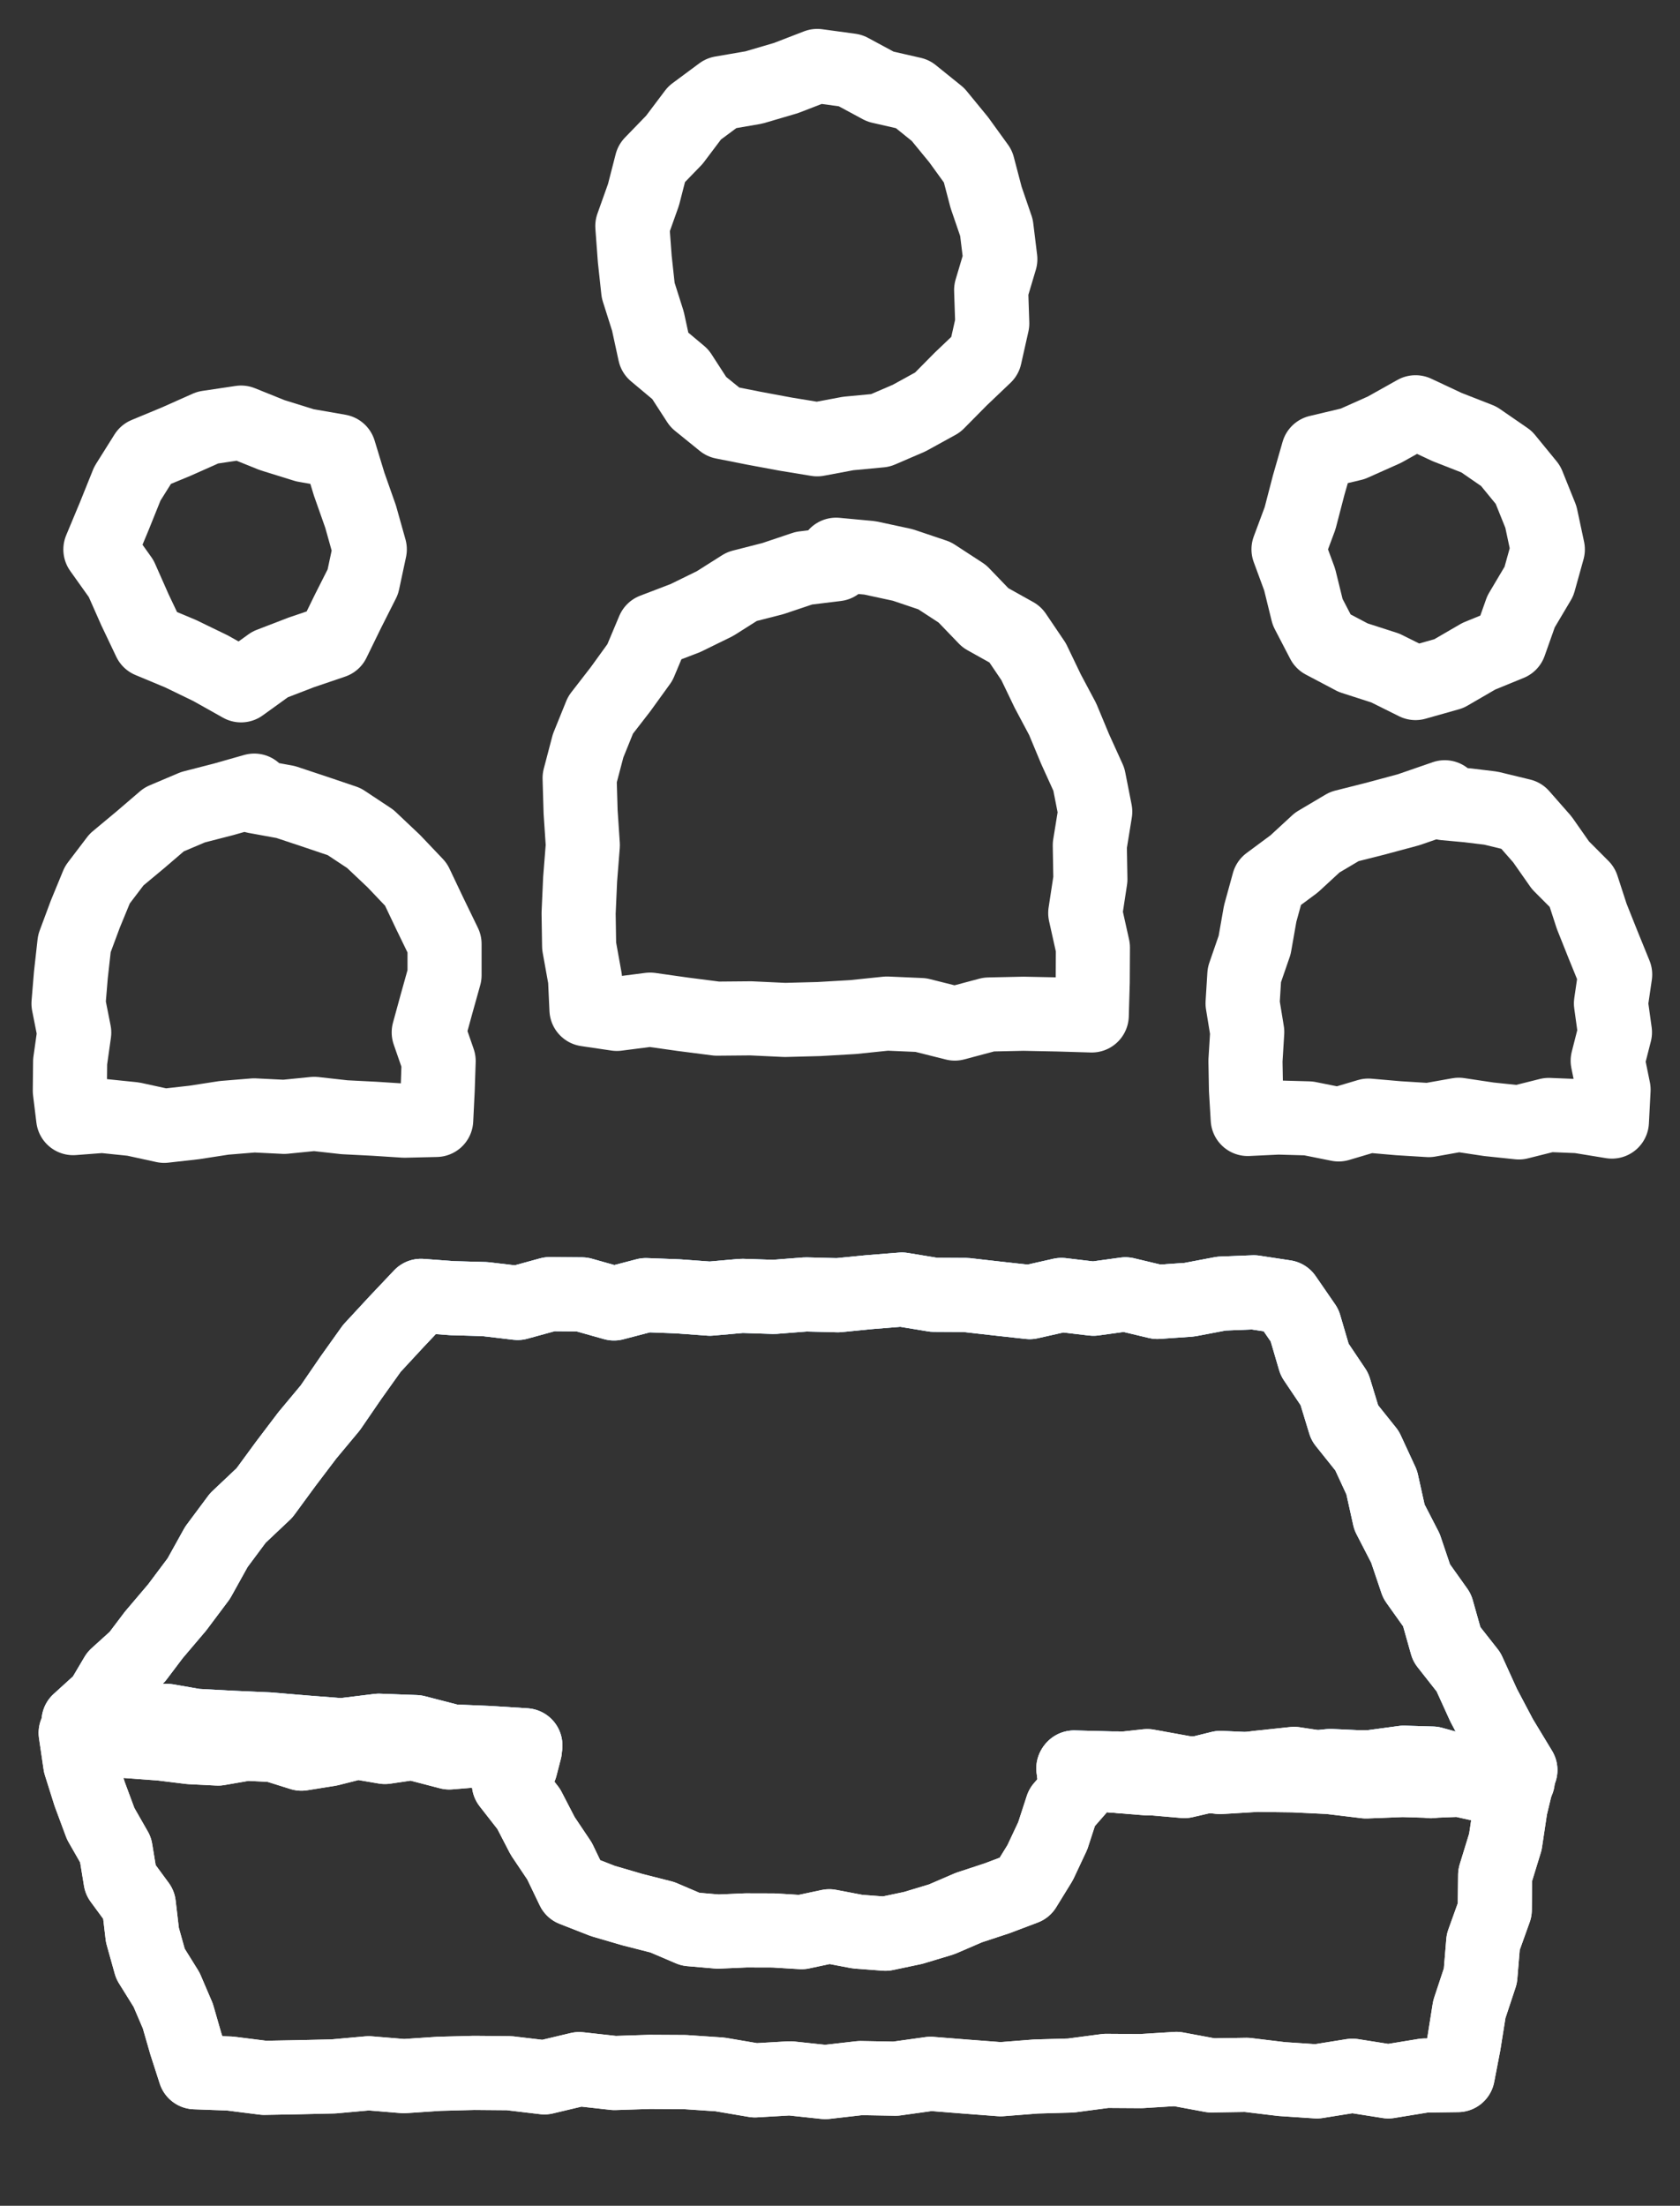 <?xml version="1.0" encoding="utf-8"?>
<!-- Generator: Adobe Illustrator 19.1.0, SVG Export Plug-In . SVG Version: 6.00 Build 0)  -->
<svg version="1.1" id="Layer_1" xmlns="http://www.w3.org/2000/svg" xmlns:xlink="http://www.w3.org/1999/xlink" x="0px" y="0px"
	 viewBox="0 0 45.35 59.53" enable-background="new 0 0 45.35 59.53" xml:space="preserve">
<rect x="0" y="0" width="45.35" height="59.53" fill="#333333" stroke="none"/>
<g>
	<g>
		<g>
			<polyline fill="none" stroke="#248FED" stroke-width="2" stroke-linecap="round" stroke-linejoin="round" points="
				29.043,48.029 28.992,47.701 29.991,47.727 30.978,47.732 31.964,47.955 
				32.943,47.713 33.937,47.757 34.927,47.76 35.911,47.661 36.902,47.706 
				37.892,47.572 38.664,47.595 39.429,47.805 40.208,47.675 41.041,47.77 
				40.508,46.889 40.049,46.02 39.642,45.125 39.052,44.375 38.792,43.453 
				38.24,42.677 37.938,41.783 37.506,40.945 37.298,40.008 36.903,39.154 
				36.3,38.4 36.022,37.489 35.488,36.694 35.216,35.768 34.69,35.005 
				33.847,34.877 32.972,34.912 32.103,35.077 31.24,35.136 30.38,34.931 
				29.514,35.05 28.652,34.948 27.794,35.141 26.931,35.046 26.074,34.949 
				25.209,34.944 24.346,34.802 23.48,34.871 22.617,34.956 21.753,34.934 
				20.89,35.001 20.026,34.973 19.164,35.049 18.301,34.986 17.433,34.953 
				16.574,35.177 15.707,34.933 14.841,34.926 13.973,35.164 13.091,35.06 
				12.206,35.035 11.364,34.973 10.711,35.663 10.038,36.39 9.466,37.192 
				8.917,37.993 8.296,38.738 7.71,39.511 7.139,40.29 6.421,40.968 
				5.841,41.747 5.366,42.602 4.783,43.38 4.153,44.122 3.702,44.719 3.143,45.225 
				2.754,45.882 2.121,46.457 2.973,46.578 3.747,46.435 4.513,46.444 
				5.27,46.576 6.257,46.629 7.249,46.673 8.238,46.756 9.224,46.832 
				10.226,46.709 11.221,46.746 12.196,46.998 13.189,47.039 14.181,47.102 			"/>
		</g>
	</g>
	<g>
		<g>
			<polygon fill="none" stroke="#FFFFFF" stroke-width="2" stroke-linecap="round" stroke-linejoin="round" points="
				29.003,47.733 29.975,47.913 30.956,47.993 31.949,47.859 32.934,47.942 
				33.914,47.764 34.903,47.802 35.889,47.852 36.87,47.984 37.859,47.997 
				38.624,48.07 39.396,47.996 40.17,48.073 40.972,48.054 40.175,48.204 
				39.403,48.032 38.63,48.062 37.859,48.039 36.875,48.077 35.895,47.959 
				34.911,47.912 33.926,47.899 32.934,47.959 31.955,47.842 30.97,47.664 
				29.984,47.77 28.993,47.884 			"/>
			<polygon fill="none" stroke="#FFFFFF" stroke-width="2" stroke-linecap="round" stroke-linejoin="round" points="
				29.003,47.733 29.975,47.913 30.956,47.993 31.949,47.859 32.934,47.942 
				33.914,47.764 34.903,47.802 35.889,47.852 36.87,47.984 37.859,47.997 
				38.624,48.07 39.396,47.996 40.17,48.073 40.972,48.054 40.175,48.204 
				39.403,48.032 38.63,48.062 37.859,48.039 36.875,48.077 35.895,47.959 
				34.911,47.912 33.926,47.899 32.934,47.959 31.955,47.842 30.97,47.664 
				29.984,47.77 28.993,47.884 			"/>
		</g>
		<g>
			<polyline fill="none" stroke="#FFFFFF" stroke-width="2" stroke-linecap="round" stroke-linejoin="round" points="
				29.043,48.029 28.992,47.701 29.991,47.727 30.978,47.732 31.964,47.955 
				32.943,47.713 33.937,47.757 34.927,47.76 35.911,47.661 36.902,47.706 
				37.892,47.572 38.664,47.595 39.429,47.805 40.208,47.675 41.041,47.77 
				40.508,46.889 40.049,46.02 39.642,45.125 39.052,44.375 38.792,43.453 
				38.24,42.677 37.938,41.783 37.506,40.945 37.298,40.008 36.903,39.154 
				36.3,38.4 36.022,37.489 35.488,36.694 35.216,35.768 34.69,35.005 
				33.847,34.877 32.972,34.912 32.103,35.077 31.24,35.136 30.38,34.931 
				29.514,35.05 28.652,34.948 27.794,35.141 26.931,35.046 26.074,34.949 
				25.209,34.944 24.346,34.802 23.48,34.871 22.617,34.956 21.753,34.934 
				20.89,35.001 20.026,34.973 19.164,35.049 18.301,34.986 17.433,34.953 
				16.574,35.177 15.707,34.933 14.841,34.926 13.973,35.164 13.091,35.06 
				12.206,35.035 11.364,34.973 10.711,35.663 10.038,36.39 9.466,37.192 
				8.917,37.993 8.296,38.738 7.71,39.511 7.139,40.29 6.421,40.968 
				5.841,41.747 5.366,42.602 4.783,43.38 4.153,44.122 3.702,44.719 3.143,45.225 
				2.754,45.882 2.121,46.457 2.973,46.578 3.747,46.435 4.513,46.444 
				5.27,46.576 6.257,46.629 7.249,46.673 8.238,46.756 9.224,46.832 
				10.226,46.709 11.221,46.746 12.196,46.998 13.189,47.039 14.181,47.102 			"/>
			<polyline fill="none" stroke="#FFFFFF" stroke-width="2" stroke-linecap="round" stroke-linejoin="round" points="
				29.043,48.029 28.992,47.701 29.991,47.727 30.978,47.732 31.964,47.955 
				32.943,47.713 33.937,47.757 34.927,47.76 35.911,47.661 36.902,47.706 
				37.892,47.572 38.664,47.595 39.429,47.805 40.208,47.675 41.041,47.77 
				40.508,46.889 40.049,46.02 39.642,45.125 39.052,44.375 38.792,43.453 
				38.24,42.677 37.938,41.783 37.506,40.945 37.298,40.008 36.903,39.154 
				36.3,38.4 36.022,37.489 35.488,36.694 35.216,35.768 34.69,35.005 
				33.847,34.877 32.972,34.912 32.103,35.077 31.24,35.136 30.38,34.931 
				29.514,35.05 28.652,34.948 27.794,35.141 26.931,35.046 26.074,34.949 
				25.209,34.944 24.346,34.802 23.48,34.871 22.617,34.956 21.753,34.934 
				20.89,35.001 20.026,34.973 19.164,35.049 18.301,34.986 17.433,34.953 
				16.574,35.177 15.707,34.933 14.841,34.926 13.973,35.164 13.091,35.06 
				12.206,35.035 11.364,34.973 10.711,35.663 10.038,36.39 9.466,37.192 
				8.917,37.993 8.296,38.738 7.71,39.511 7.139,40.29 6.421,40.968 
				5.841,41.747 5.366,42.602 4.783,43.38 4.153,44.122 3.702,44.719 3.143,45.225 
				2.754,45.882 2.121,46.457 2.973,46.578 3.747,46.435 4.513,46.444 
				5.27,46.576 6.257,46.629 7.249,46.673 8.238,46.756 9.224,46.832 
				10.226,46.709 11.221,46.746 12.196,46.998 13.189,47.039 14.181,47.102 			"/>
		</g>
		<g>
			<polygon fill="none" stroke="#FFFFFF" stroke-width="2" stroke-linecap="round" stroke-linejoin="round" points="
				28.973,47.726 29.226,48.139 28.668,48.777 28.418,49.545 28.078,50.269 
				27.659,50.95 26.916,51.231 26.156,51.481 25.418,51.799 24.648,52.031 
				23.902,52.188 23.147,52.131 22.385,51.986 21.637,52.145 20.887,52.099 
				20.136,52.097 19.381,52.13 18.636,52.066 17.88,51.743 17.071,51.537 
				16.271,51.303 15.471,50.99 15.105,50.228 14.649,49.548 14.272,48.82 
				13.736,48.133 14.053,47.677 14.17,47.224 13.135,47.213 12.127,47.295 
				11.14,47.038 10.391,47.148 9.636,47.019 8.89,47.208 8.138,47.328 
				7.392,47.094 6.643,47.059 5.887,47.19 5.135,47.152 4.361,47.057 
				3.584,46.999 2.805,46.945 2.042,46.767 2.166,47.61 2.421,48.419 
				2.718,49.218 3.121,49.923 3.254,50.734 3.748,51.406 3.844,52.223 
				4.061,52.999 4.496,53.698 4.8,54.408 5.016,55.157 5.264,55.926 
				6.211,55.961 7.131,56.077 8.058,56.06 9.005,56.038 9.953,55.953 10.902,56.031 
				11.848,55.968 12.797,55.943 13.742,55.951 14.696,56.064 15.634,55.841 
				16.588,55.947 17.534,55.916 18.487,55.921 19.435,55.985 20.378,56.145 
				21.327,56.09 22.278,56.191 23.223,56.083 24.172,56.1 25.118,55.968 
				26.064,56.043 27.012,56.115 27.962,56.041 28.91,56.014 29.856,55.889 
				30.808,55.895 31.757,55.836 32.7,56.011 33.653,55.996 34.598,56.11 
				35.548,56.173 36.505,56.02 37.477,56.173 38.452,56.014 39.352,56.002 
				39.515,55.157 39.663,54.228 39.962,53.325 40.038,52.411 40.35,51.542 
				40.36,50.606 40.636,49.708 40.775,48.781 41.012,47.796 40.164,47.953 
				39.411,47.813 38.654,47.896 37.898,47.807 36.916,47.692 35.924,47.754 
				34.934,47.604 33.943,47.709 32.957,47.839 31.971,48.067 30.98,47.982 
				29.991,47.913 			"/>
			<polygon fill="none" stroke="#FFFFFF" stroke-width="2" stroke-linecap="round" stroke-linejoin="round" points="
				28.973,47.726 29.226,48.139 28.668,48.777 28.418,49.545 28.078,50.269 
				27.659,50.95 26.916,51.231 26.156,51.481 25.418,51.799 24.648,52.031 
				23.902,52.188 23.147,52.131 22.385,51.986 21.637,52.145 20.887,52.099 
				20.136,52.097 19.381,52.13 18.636,52.066 17.88,51.743 17.071,51.537 
				16.271,51.303 15.471,50.99 15.105,50.228 14.649,49.548 14.272,48.82 
				13.736,48.133 14.053,47.677 14.17,47.224 13.135,47.213 12.127,47.295 
				11.14,47.038 10.391,47.148 9.636,47.019 8.89,47.208 8.138,47.328 
				7.392,47.094 6.643,47.059 5.887,47.19 5.135,47.152 4.361,47.057 
				3.584,46.999 2.805,46.945 2.042,46.767 2.166,47.61 2.421,48.419 
				2.718,49.218 3.121,49.923 3.254,50.734 3.748,51.406 3.844,52.223 
				4.061,52.999 4.496,53.698 4.8,54.408 5.016,55.157 5.264,55.926 
				6.211,55.961 7.131,56.077 8.058,56.06 9.005,56.038 9.953,55.953 10.902,56.031 
				11.848,55.968 12.797,55.943 13.742,55.951 14.696,56.064 15.634,55.841 
				16.588,55.947 17.534,55.916 18.487,55.921 19.435,55.985 20.378,56.145 
				21.327,56.09 22.278,56.191 23.223,56.083 24.172,56.1 25.118,55.968 
				26.064,56.043 27.012,56.115 27.962,56.041 28.91,56.014 29.856,55.889 
				30.808,55.895 31.757,55.836 32.7,56.011 33.653,55.996 34.598,56.11 
				35.548,56.173 36.505,56.02 37.477,56.173 38.452,56.014 39.352,56.002 
				39.515,55.157 39.663,54.228 39.962,53.325 40.038,52.411 40.35,51.542 
				40.36,50.606 40.636,49.708 40.775,48.781 41.012,47.796 40.164,47.953 
				39.411,47.813 38.654,47.896 37.898,47.807 36.916,47.692 35.924,47.754 
				34.934,47.604 33.943,47.709 32.957,47.839 31.971,48.067 30.98,47.982 
				29.991,47.913 			"/>
		</g>
	</g>
</g>
<g>
	<polygon fill="none" stroke="#FFFFFF" stroke-width="2" stroke-linecap="round" stroke-linejoin="round" points="
		9.982,14.826 9.795,15.701 9.391,16.501 8.994,17.314 8.132,17.607 7.291,17.931 
		6.507,18.496 5.682,18.033 4.871,17.64 4.041,17.294 3.645,16.462 3.27,15.615 
		2.71,14.829 3.085,13.93 3.438,13.053 3.937,12.258 4.766,11.914 5.608,11.539 
		6.508,11.405 7.347,11.743 8.232,12.018 9.155,12.179 9.425,13.066 9.734,13.942 	
		"/>
</g>
<g>
	<polygon fill="none" stroke="#FFFFFF" stroke-width="2" stroke-linecap="round" stroke-linejoin="round" points="
		11.775,30.225 11.815,29.409 11.841,28.635 11.573,27.862 11.786,27.085 12,26.32 
		12,25.475 11.601,24.653 11.229,23.87 10.63,23.24 9.995,22.64 9.291,22.174 
		8.516,21.912 7.709,21.644 6.886,21.494 6.864,21.337 6.037,21.572 5.21,21.785 
		4.429,22.116 3.798,22.657 3.146,23.2 2.628,23.881 2.303,24.67 2.008,25.463 
		1.913,26.314 1.849,27.085 2.004,27.867 1.893,28.653 1.885,29.44 1.975,30.176 
		2.763,30.116 3.597,30.202 4.432,30.384 5.241,30.293 6.05,30.168 6.859,30.102 
		7.672,30.142 8.483,30.061 9.299,30.152 10.105,30.193 10.915,30.245 	"/>
</g>
<g>
	<polygon fill="none" stroke="#FFFFFF" stroke-width="2" stroke-linecap="round" stroke-linejoin="round" points="
		41.782,14.828 41.542,15.691 41.059,16.505 40.753,17.369 39.92,17.71 
		39.11,18.18 38.21,18.434 37.396,18.029 36.527,17.749 35.716,17.321 
		35.299,16.519 35.083,15.641 34.782,14.825 35.094,13.987 35.326,13.095 
		35.583,12.2 36.514,11.979 37.372,11.596 38.211,11.126 39.06,11.524 
		39.921,11.861 40.664,12.373 41.246,13.084 41.595,13.951 	"/>
</g>
<g>
	<polygon fill="none" stroke="#FFFFFF" stroke-width="2" stroke-linecap="round" stroke-linejoin="round" points="
		43.512,30.269 43.557,29.407 43.398,28.628 43.594,27.86 43.486,27.08 
		43.6,26.3 43.28,25.514 42.967,24.73 42.71,23.94 42.123,23.351 
		41.634,22.653 41.069,22.01 40.243,21.81 39.623,21.735 39,21.678 39,21.516 
		38.025,21.853 37.126,22.095 36.29,22.306 35.559,22.739 34.934,23.315 
		34.246,23.825 34.017,24.658 33.868,25.504 33.59,26.309 33.542,27.079 
		33.668,27.851 33.62,28.63 33.634,29.41 33.681,30.199 34.506,30.16 
		35.321,30.183 36.135,30.346 36.937,30.108 37.754,30.179 38.568,30.229 
		39.377,30.085 40.189,30.207 41.001,30.292 41.807,30.09 42.617,30.123 	"/>
</g>
<g>
	<polygon fill="none" stroke="#FFFFFF" stroke-width="2" stroke-linecap="round" stroke-linejoin="round" points="
		27.003,6.995 26.755,7.827 26.785,8.729 26.588,9.607 25.934,10.23 
		25.311,10.86 24.542,11.283 23.766,11.617 22.896,11.699 22.059,11.856 
		21.213,11.717 20.351,11.557 19.519,11.392 18.85,10.85 18.365,10.101 
		17.676,9.524 17.49,8.668 17.227,7.838 17.135,6.99 17.069,6.101 17.37,5.257 
		17.588,4.409 18.203,3.774 18.75,3.048 19.473,2.512 20.35,2.361 21.214,2.107 
		22.061,1.78 22.957,1.902 23.766,2.338 24.633,2.536 25.32,3.09 25.878,3.77 
		26.399,4.49 26.619,5.328 26.899,6.145 	"/>
</g>
<g>
	<polygon fill="none" stroke="#FFFFFF" stroke-width="2" stroke-linecap="round" stroke-linejoin="round" points="
		29.471,27.405 29.497,26.504 29.502,25.572 29.295,24.642 29.434,23.73 
		29.418,22.811 29.565,21.906 29.393,21.033 29.022,20.216 28.685,19.407 
		28.283,18.652 27.901,17.857 27.404,17.122 26.603,16.675 25.977,16.025 
		25.228,15.537 24.368,15.247 23.482,15.056 22.569,14.971 22.579,15.227 
		21.701,15.334 20.861,15.616 20.028,15.829 19.299,16.29 18.501,16.681 
		17.638,17.011 17.274,17.877 16.75,18.602 16.211,19.298 15.875,20.128 
		15.646,20.999 15.673,21.912 15.733,22.809 15.66,23.73 15.619,24.647 
		15.633,25.532 15.793,26.42 15.831,27.242 16.652,27.363 17.549,27.248 
		18.439,27.374 19.351,27.491 20.27,27.483 21.188,27.526 22.104,27.502 
		23.022,27.449 23.941,27.354 24.857,27.394 25.774,27.624 26.694,27.379 
		27.625,27.359 28.561,27.378 	"/>
</g>
</svg>
